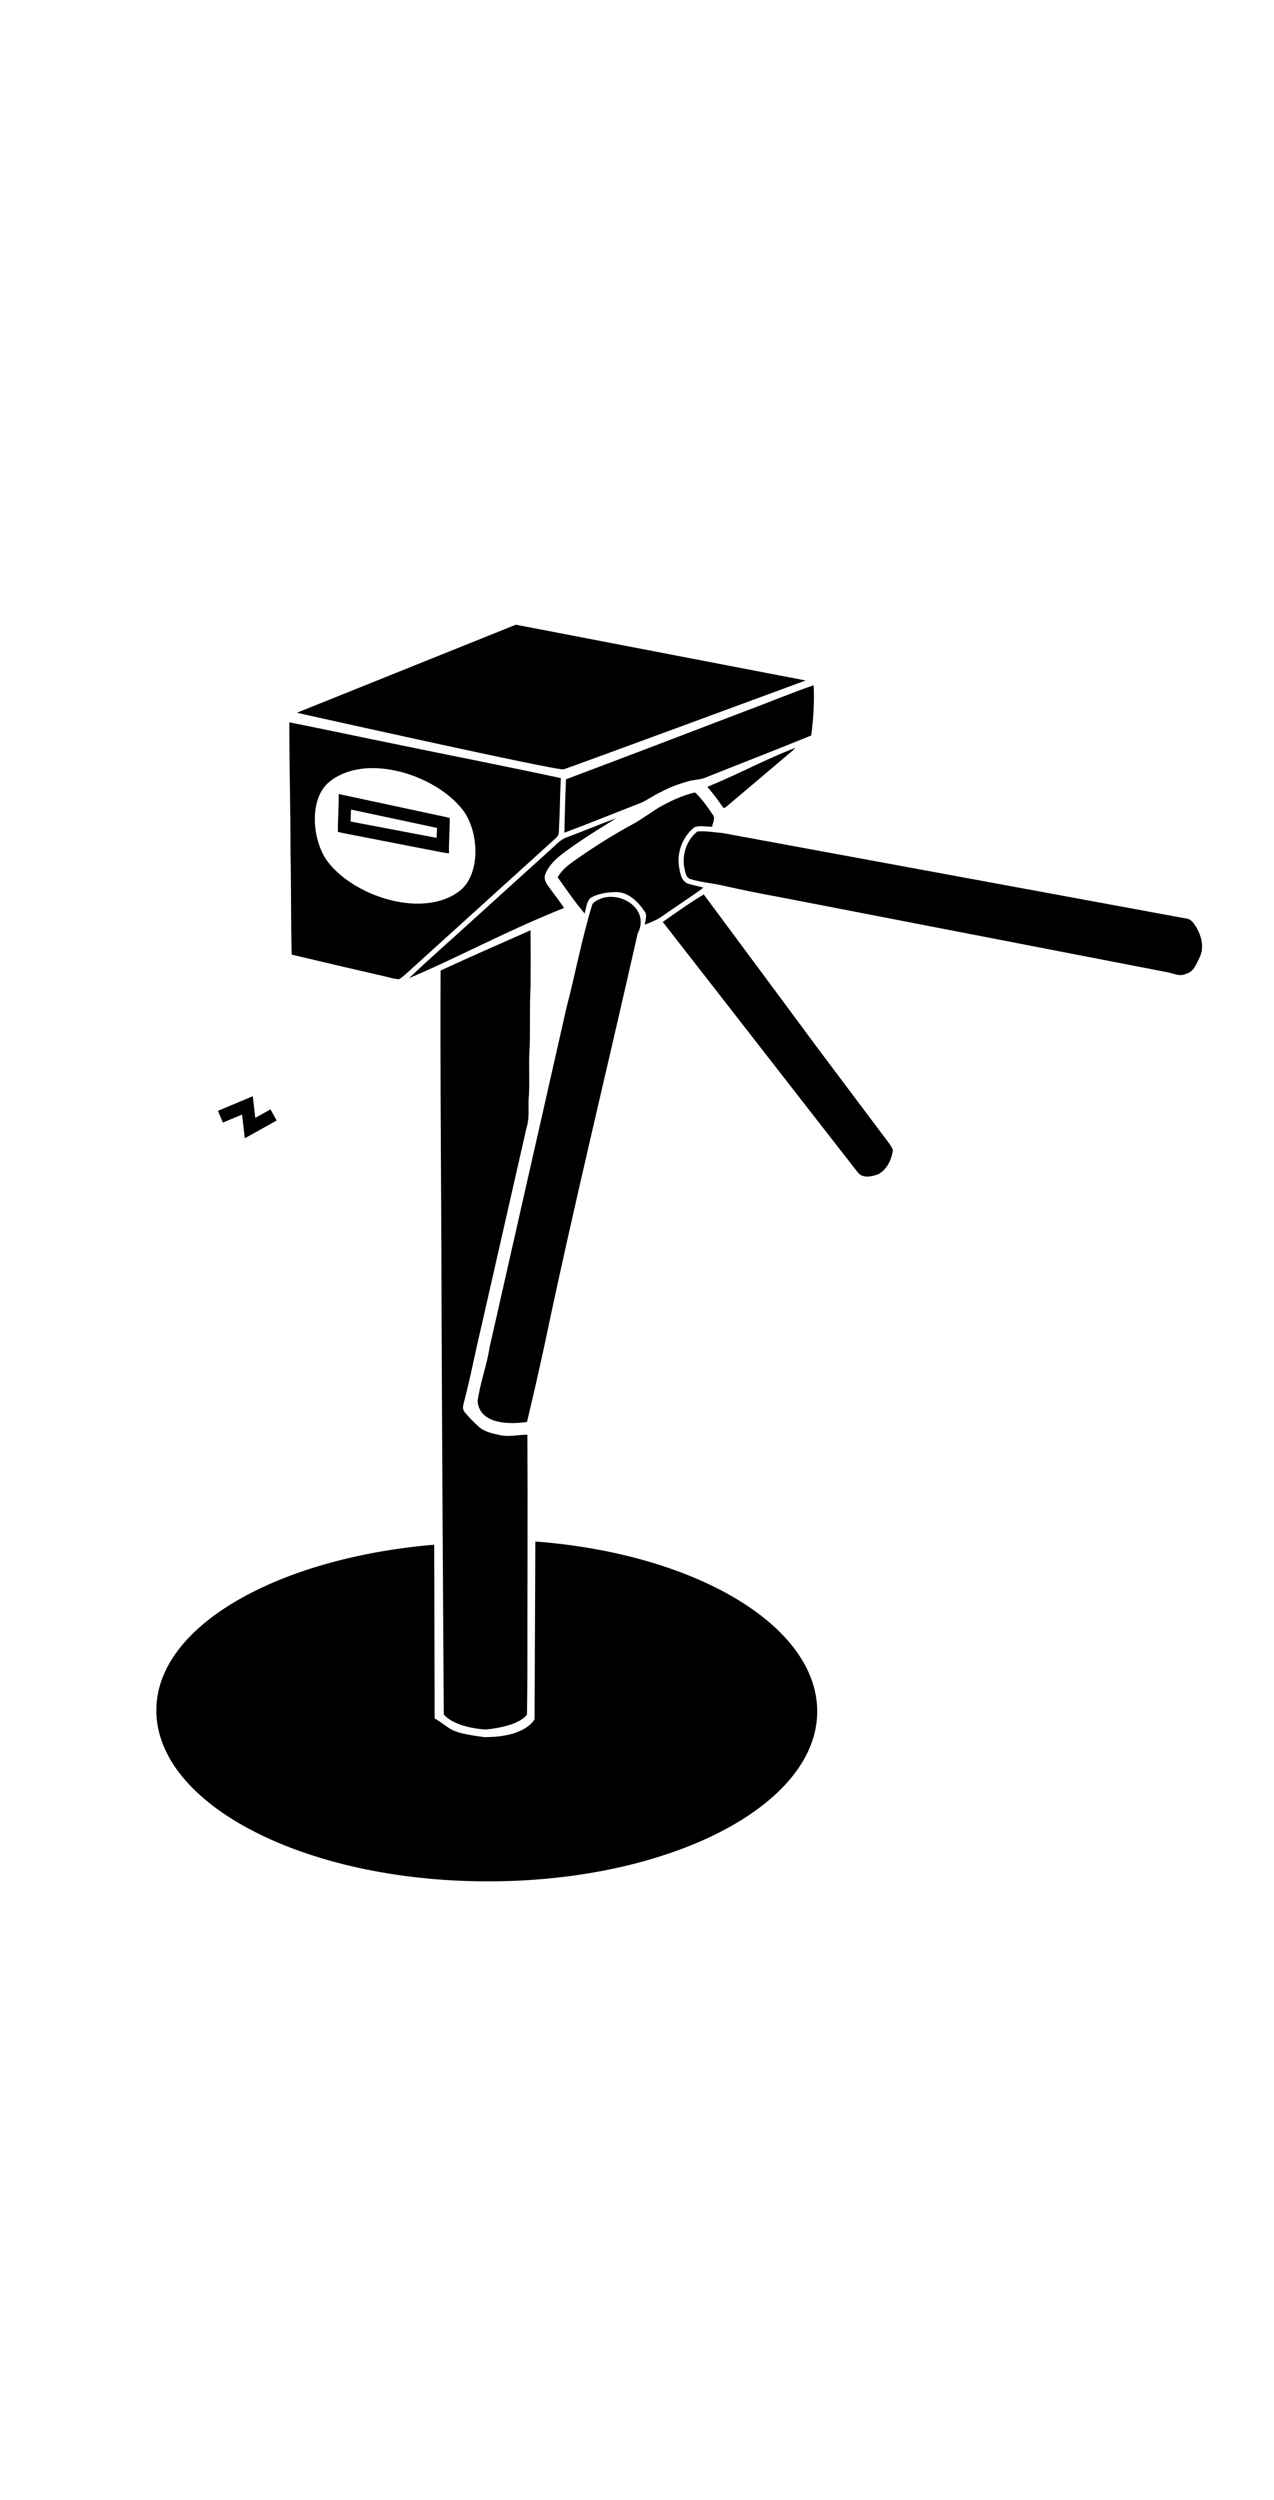 <?xml version="1.0" ?>
<svg xmlns="http://www.w3.org/2000/svg" xmlns:cc="http://creativecommons.org/ns#" xmlns:dc="http://purl.org/dc/elements/1.1/" xmlns:ev="http://www.w3.org/2001/xml-events" xmlns:inkscape="http://www.inkscape.org/namespaces/inkscape" xmlns:rdf="http://www.w3.org/1999/02/22-rdf-syntax-ns#" xmlns:sodipodi="http://sodipodi.sourceforge.net/DTD/sodipodi-0.dtd" xmlns:svg="http://www.w3.org/2000/svg" xmlns:xlink="http://www.w3.org/1999/xlink" baseProfile="full" height="600px" version="1.1" viewBox="0 0 80 80" width="306px" x="0px" y="0px">
	<defs/>
	<path d="M 17.302,39.547 L 19.422,38.658 L 19.627,40.436 L 21.473,39.41" fill="none" stroke="#000000" stroke-linecap="butt" stroke-linejoin="miter" stroke-opacity="1" stroke-width="1px" transform="scale(0.8,0.8)"/>
	<path d="M 32.392,0.766 L 18.642,6.291 C 18.642,6.291 35.009,9.95 35.392,9.841 C 35.775,9.731 50.592,4.266 50.592,4.266 L 32.392,0.766 L 32.392,0.766 M 51.092,4.566 C 49.645,5.063 48.229,5.658 46.792,6.191 C 43.049,7.619 39.302,9.056 35.542,10.466 C 35.496,11.578 35.46,12.704 35.442,13.816 C 36.996,13.237 38.521,12.612 40.067,12.016 C 40.573,11.835 41.003,11.492 41.492,11.266 C 42.043,10.968 42.611,10.763 43.217,10.591 C 43.587,10.482 43.989,10.504 44.342,10.341 C 46.538,9.464 48.754,8.611 50.942,7.716 C 51.077,6.667 51.146,5.614 51.092,4.566 L 51.092,4.566 M 18.167,6.891 C 18.167,9.593 18.242,12.288 18.242,14.991 C 18.287,17.151 18.262,19.305 18.317,21.466 C 20.242,21.927 22.157,22.373 24.092,22.816 C 24.408,22.888 24.716,22.98 25.042,23.016 C 25.268,22.898 25.443,22.704 25.642,22.541 L 34.892,14.166 C 35.018,14.057 35.101,13.922 35.092,13.741 C 35.155,12.629 35.162,11.503 35.217,10.391 C 31.818,9.659 28.399,8.996 24.992,8.291 C 22.714,7.83 20.444,7.343 18.167,6.891 L 18.167,6.891 M 49.942,8.491 C 48.043,9.223 46.297,10.173 44.417,10.941 C 44.823,11.411 45.039,11.701 45.392,12.216 C 45.473,12.351 45.61,12.17 45.692,12.116 C 46.939,11.067 48.178,10.014 49.417,8.966 C 49.597,8.812 49.779,8.672 49.942,8.491 L 49.942,8.491 M 23.267,9.766 C 25.396,9.72 27.834,10.829 29.042,12.366 C 30.095,13.707 30.209,16.415 28.867,17.466 C 26.656,19.196 22.395,17.907 20.642,15.716 C 19.578,14.387 19.365,11.682 20.692,10.616 C 21.384,10.06 22.298,9.787 23.267,9.766 L 23.267,9.766 M 43.642,11.291 C 42.837,11.481 42.081,11.834 41.367,12.241 C 40.806,12.584 40.295,12.983 39.717,13.291 C 38.451,13.978 37.217,14.759 36.042,15.591 C 35.644,15.871 35.261,16.182 35.017,16.616 C 35.568,17.384 36.102,18.168 36.717,18.891 C 36.798,18.565 36.825,18.212 37.042,17.941 C 37.503,17.633 38.083,17.568 38.617,17.541 C 39.421,17.505 40.051,18.126 40.467,18.741 C 40.674,18.994 40.51,19.302 40.492,19.591 C 40.889,19.428 41.298,19.278 41.642,19.016 C 42.482,18.419 43.344,17.88 44.167,17.266 C 43.832,17.157 43.476,17.117 43.142,16.991 C 42.771,16.792 42.705,16.336 42.642,15.966 C 42.488,15.035 42.875,14.044 43.617,13.466 C 43.969,13.348 44.346,13.45 44.717,13.441 C 44.753,13.188 44.949,12.892 44.742,12.666 C 44.416,12.187 44.075,11.689 43.642,11.291 L 43.642,11.291 M 21.267,11.391 L 21.267,11.866 L 21.217,13.416 L 21.217,13.766 L 21.542,13.841 L 27.717,15.041 L 28.192,15.116 L 28.192,14.641 L 28.242,13.216 L 28.242,12.891 L 27.917,12.816 L 21.742,11.491 L 21.267,11.391 M 22.042,12.366 L 27.442,13.516 L 27.417,14.141 L 22.017,13.116 L 22.042,12.366 M 38.692,12.916 C 37.643,13.286 36.615,13.727 35.567,14.116 C 35.196,14.251 34.931,14.554 34.642,14.816 C 32.978,16.316 31.33,17.806 29.667,19.316 C 28.347,20.527 26.984,21.702 25.692,22.941 C 28.664,21.692 31.874,19.947 35.417,18.541 C 35.118,18.071 34.767,17.643 34.442,17.191 C 34.279,16.974 34.124,16.687 34.242,16.416 C 34.449,15.892 34.874,15.484 35.317,15.141 C 36.392,14.327 37.544,13.621 38.692,12.916 L 38.692,12.916 M 43.792,13.741 C 43.132,14.256 42.822,15.168 42.967,15.991 C 43.03,16.244 43.045,16.589 43.317,16.716 C 44.004,16.933 44.721,16.978 45.417,17.141 C 46.555,17.394 47.71,17.633 48.867,17.841 L 73.267,22.566 C 73.664,22.629 74.085,22.883 74.492,22.666 C 74.98,22.539 75.134,22.023 75.342,21.616 C 75.631,21.001 75.442,20.301 75.117,19.741 C 74.972,19.533 74.829,19.27 74.567,19.216 C 64.85,17.426 55.109,15.631 45.392,13.841 C 44.858,13.796 44.325,13.696 43.792,13.741 L 43.792,13.741 M 44.192,17.691 C 43.297,18.224 42.466,18.828 41.617,19.416 C 45.711,24.658 49.797,29.923 53.892,35.166 C 54.208,35.527 54.778,35.385 55.167,35.241 C 55.709,34.924 56.003,34.321 56.067,33.716 C 55.958,33.445 55.763,33.226 55.592,32.991 C 54.127,31.047 52.681,29.109 51.217,27.166 C 48.885,24.002 46.533,20.854 44.192,17.691 L 44.192,17.691 M 38.392,17.841 C 38.005,17.833 37.615,17.952 37.292,18.191 L 37.192,18.316 C 36.534,20.456 36.134,22.652 35.567,24.816 C 33.956,31.917 32.348,39.012 30.742,46.116 C 30.569,47.254 30.138,48.353 29.992,49.491 C 30.112,50.94 31.993,50.955 33.092,50.791 C 33.476,49.189 33.842,47.576 34.192,45.966 C 36.002,37.324 38.1,28.753 40.042,20.141 C 40.697,18.883 39.551,17.864 38.392,17.841 L 38.392,17.841 M 33.317,19.941 C 31.427,20.772 29.547,21.598 27.667,22.466 C 27.639,28.188 27.689,34.219 27.717,39.941 C 27.735,49.585 27.867,69.141 27.867,69.141 C 27.867,69.141 28.402,69.934 30.492,70.091 C 32.75,69.86 33.092,69.141 33.092,69.141 C 33.092,69.141 33.126,66.701 33.117,65.616 C 33.117,60.943 33.144,56.264 33.117,51.591 C 32.538,51.591 31.961,51.742 31.392,51.616 C 30.931,51.516 30.428,51.416 30.067,51.091 C 29.75,50.811 29.463,50.516 29.192,50.191 C 29.074,50.064 29.055,49.879 29.092,49.716 C 29.525,48.098 29.828,46.468 30.217,44.841 C 31.166,40.674 32.117,36.492 33.067,32.316 C 33.284,31.638 33.135,30.928 33.217,30.241 C 33.262,29.192 33.185,28.164 33.267,27.116 C 33.294,25.905 33.253,24.677 33.317,23.466 C 33.326,22.39 33.326,21.016 33.317,19.941 L 33.317,19.941 M 33.617,58.291 L 33.567,69.441 C 33.567,69.441 33.05,70.576 30.417,70.566 C 28.069,70.255 28.443,70.072 27.292,69.391 L 27.267,58.491 C 17.466,59.323 9.83,63.569 9.817,68.866 C 9.802,74.777 19.079,79.587 30.542,79.616 C 42.004,79.645 51.302,74.877 51.317,68.966 C 51.33,63.573 43.676,59.057 33.617,58.291 L 33.617,58.291" fill="#000000" fill-opacity="1" stroke="none"/>
	<path d="M 322.2,612.6 C 323.6,612.3 323.8,614.8 322.8,615.4 C 321.4,615.7 321.2,613.2 322.2,612.6" fill="#000000" stroke="none"/>
</svg>
